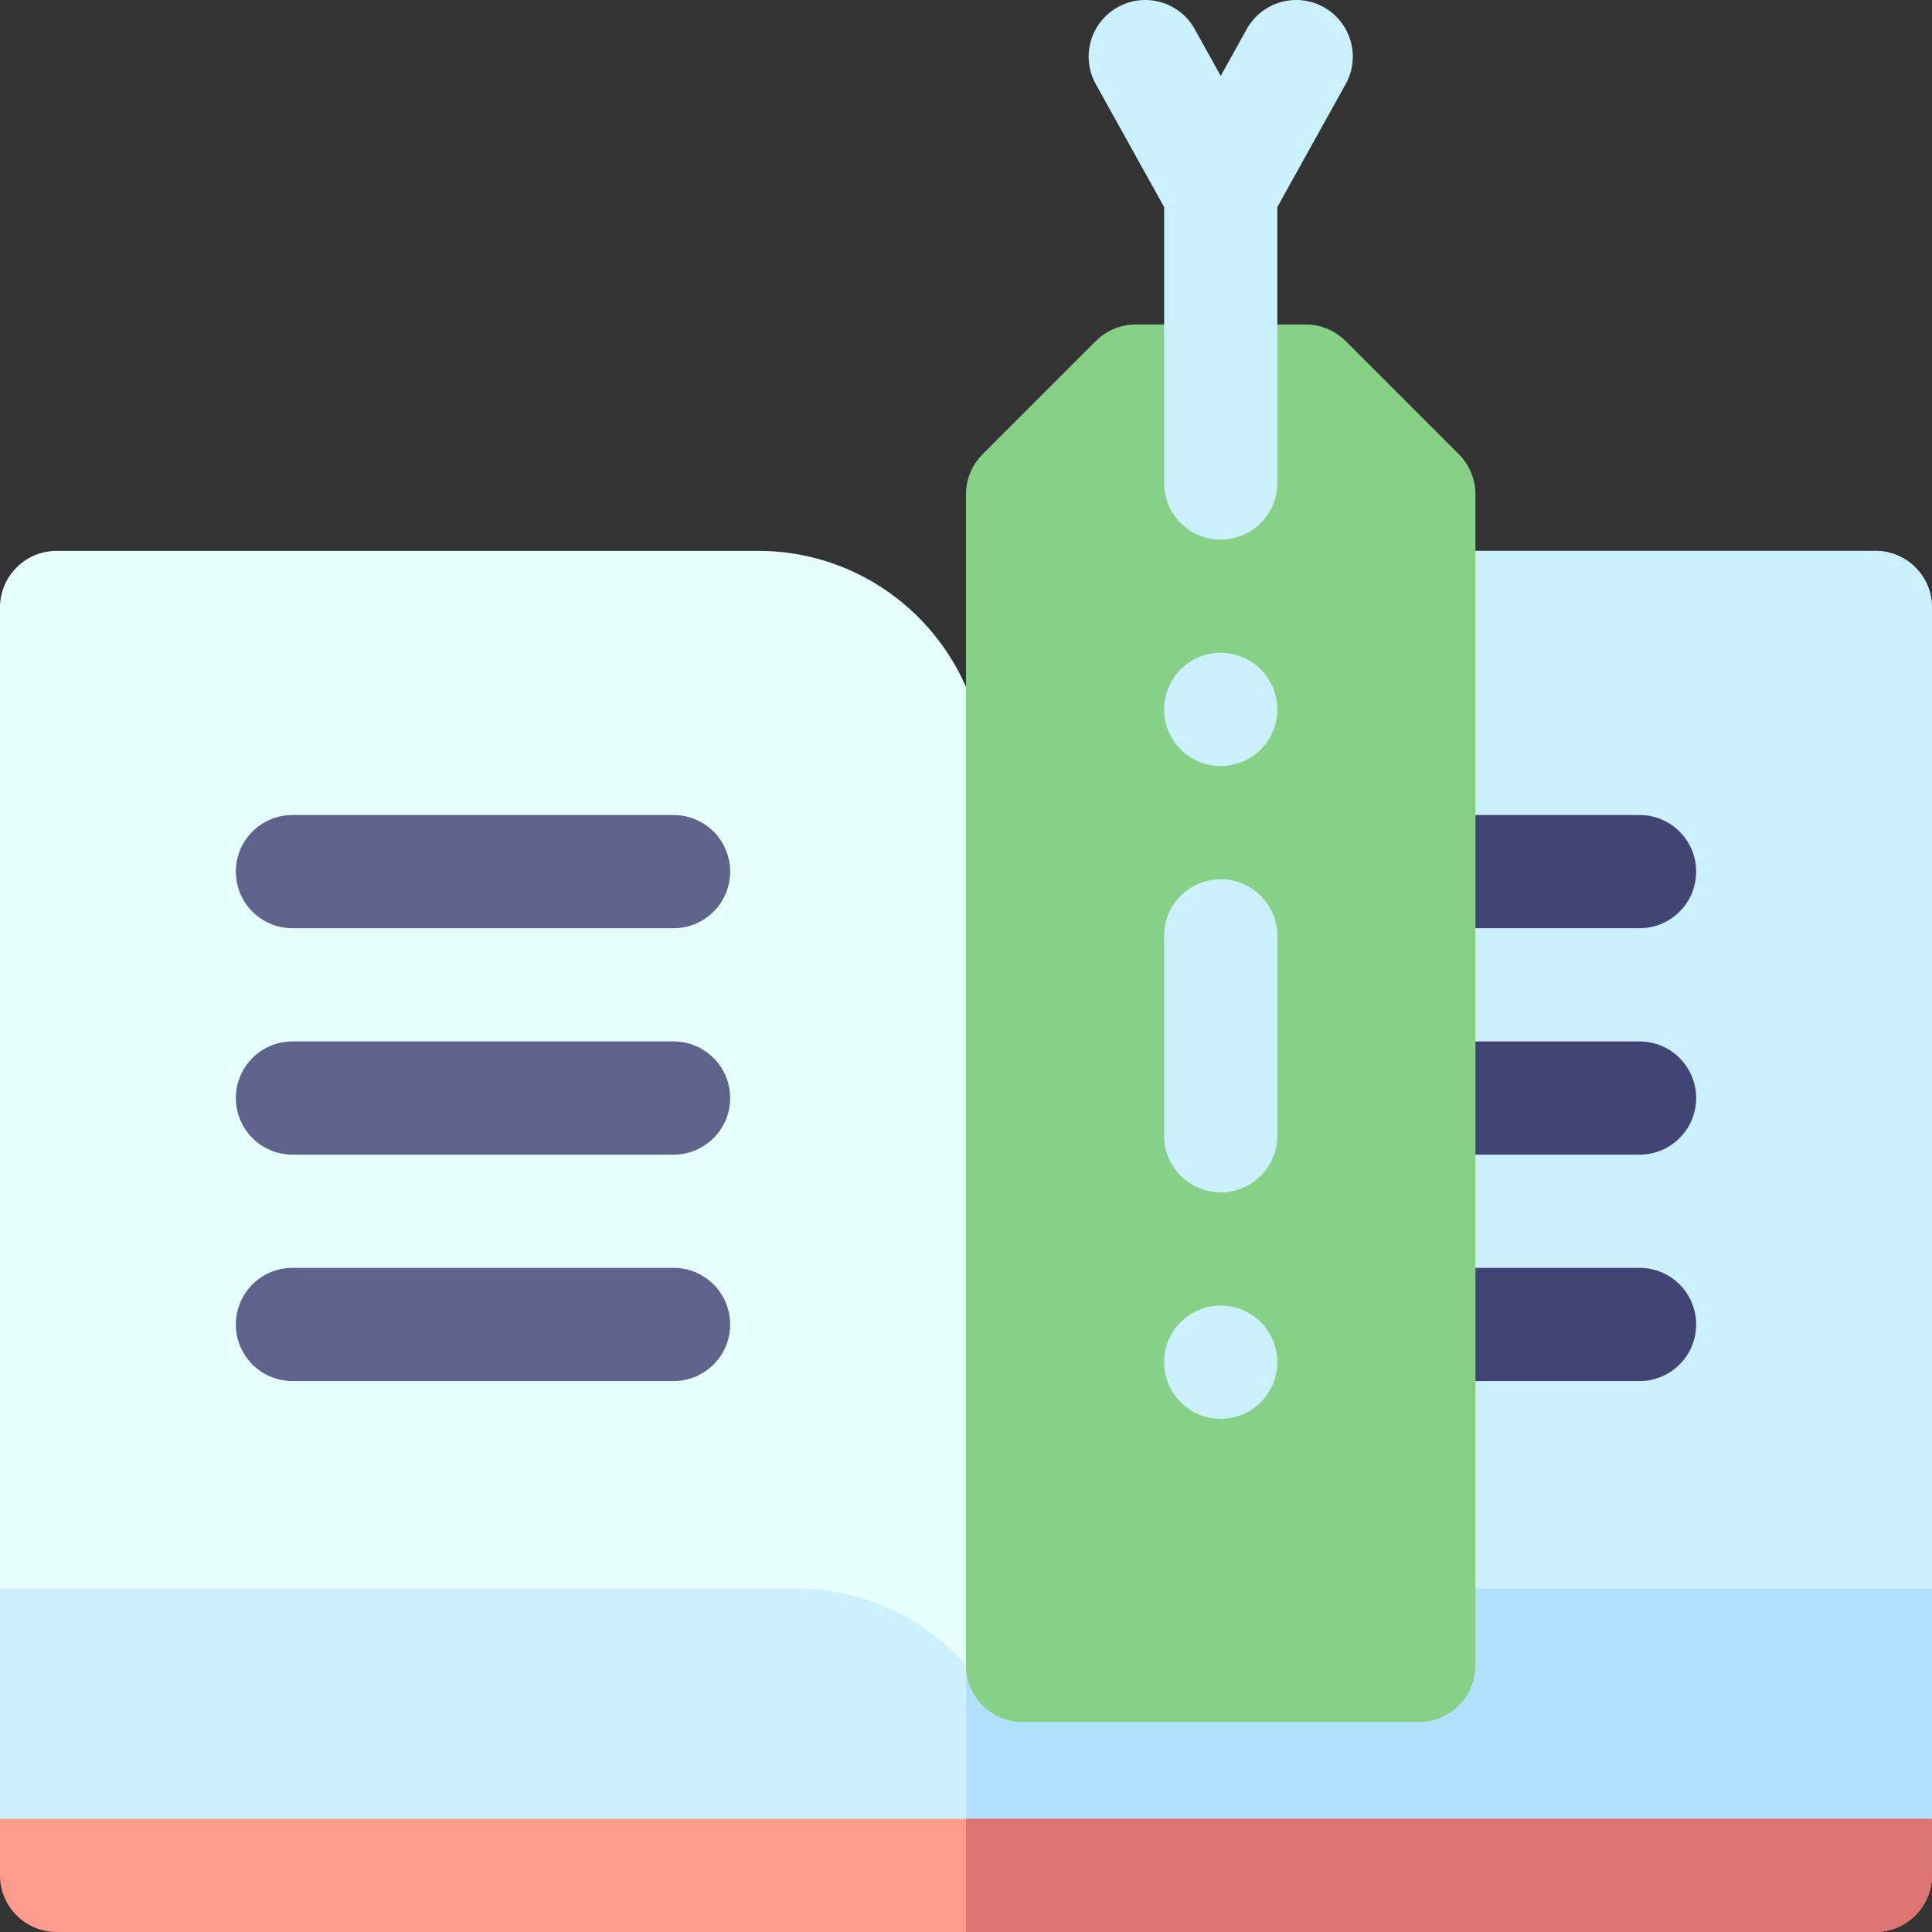 <svg id="Capa_1" enable-background="new 0 0 512.002 512.002" height="512" viewBox="0 0 512.002 512.002" width="512" xmlns="http://www.w3.org/2000/svg"><rect x="0" y="0" width="512.002" height="512.002" fill="#333333" stroke="none"/><g><path d="m497.001 145.99h-186c-24.575 0-45.736 14.857-55 36.056-9.265-21.199-30.425-36.056-55.001-36.056h-185.999c-8.284 0-15 6.716-15 15v260.009c0 8.284 6.716 15 15 15h196c16.542 0 30 13.458 30 30 0 8.284 6.716 15 15 15s15-6.716 15-15c0-16.542 13.458-30 30-30h196c8.284 0 15-6.716 15-15v-260.009c0-8.284-6.716-15-15-15z" fill="#e6ffff"/><path d="m497.001 145.99h-186c-24.575 0-45.736 14.857-55 36.056l10 126.956-10 156.997c8.284 0 15 8.285 15 0 0-16.542 13.458-30 30-30h196c8.284 0 15-6.716 15-15v-260.009c0-8.284-6.716-15-15-15z" fill="#cbf0ff"/><path d="m301.001 420.999c-17.901 0-33.997 7.881-45 20.354-11.003-12.474-27.099-20.354-45-20.354l-211-.001v61.002c0 8.284 6.716 15 15 15h482c8.284 0 15-6.716 15-15v-61.002z" fill="#cbf0ff"/><path d="m301.001 420.999c-17.901 0-33.997 7.881-45 20.354v55.647h241c8.284 0 15-6.716 15-15v-61.002z" fill="#b1e1ff"/><path d="m434.5 245.99h-58.494c-8.284 0-15-6.715-15-15 0-8.284 6.716-15 15-15h58.494c8.284 0 15 6.716 15 15 0 8.285-6.716 15-15 15z" fill="#404576"/><path d="m178.499 245.99h-100.996c-8.284 0-15-6.715-15-15 0-8.284 6.716-15 15-15h100.996c8.284 0 15 6.716 15 15 0 8.285-6.716 15-15 15z" fill="#5e638b"/><path d="m434.5 305.993h-58.494c-8.284 0-15-6.716-15-15s6.716-15 15-15h58.494c8.284 0 15 6.716 15 15s-6.716 15-15 15z" fill="#404576"/><path d="m178.499 305.993h-100.996c-8.284 0-15-6.716-15-15s6.716-15 15-15h100.996c8.284 0 15 6.716 15 15s-6.716 15-15 15z" fill="#5e638b"/><path d="m434.5 365.996h-58.494c-8.284 0-15-6.716-15-15s6.716-15 15-15h58.494c8.284 0 15 6.716 15 15s-6.716 15-15 15z" fill="#404576"/><path d="m178.499 365.996h-100.996c-8.284 0-15-6.716-15-15s6.716-15 15-15h100.996c8.284 0 15 6.716 15 15s-6.716 15-15 15z" fill="#5e638b"/><path d="m386.613 120.383-30.001-30.001c-2.813-2.813-6.629-4.394-10.607-4.394h-45.002c-3.978 0-7.793 1.58-10.607 4.394l-30.001 30.001c-2.813 2.813-4.393 6.628-4.393 10.606v310.365c0 8.284 6.716 15 15 15h105.005c8.284 0 15-6.716 15-15v-310.365c0-3.978-1.581-7.793-4.394-10.606z" fill="#87d186"/><g fill="#cbf0ff"><path d="m350.793 1.892c-7.239-4.023-16.373-1.417-20.398 5.823l-6.89 12.396-6.89-12.396c-4.025-7.241-13.159-9.848-20.398-5.823-7.241 4.025-9.848 13.158-5.823 20.398l18.112 32.584v73.129c0 8.284 6.716 15 15 15s15-6.716 15-15v-73.129l18.112-32.584c4.023-7.24 1.415-16.373-5.825-20.398z"/><path d="m323.506 315.993c-8.284 0-15-6.716-15-15v-52.983c0-8.284 6.716-15 15-15s15 6.716 15 15v52.983c0 8.284-6.716 15-15 15z"/><circle cx="323.503" cy="188.002" r="15"/><circle cx="323.503" cy="360.992" r="15"/></g><path d="m512.001 497.002c0 8.25-6.75 15-15 15h-482c-8.25 0-15-6.75-15-15 0-8.25 0-15 0-15h512z" fill="#ff9b8b"/><path d="m256.001 482.002v30h241c8.25 0 15-6.75 15-15s0-15 0-15z" fill="#dc7571"/></g></svg>